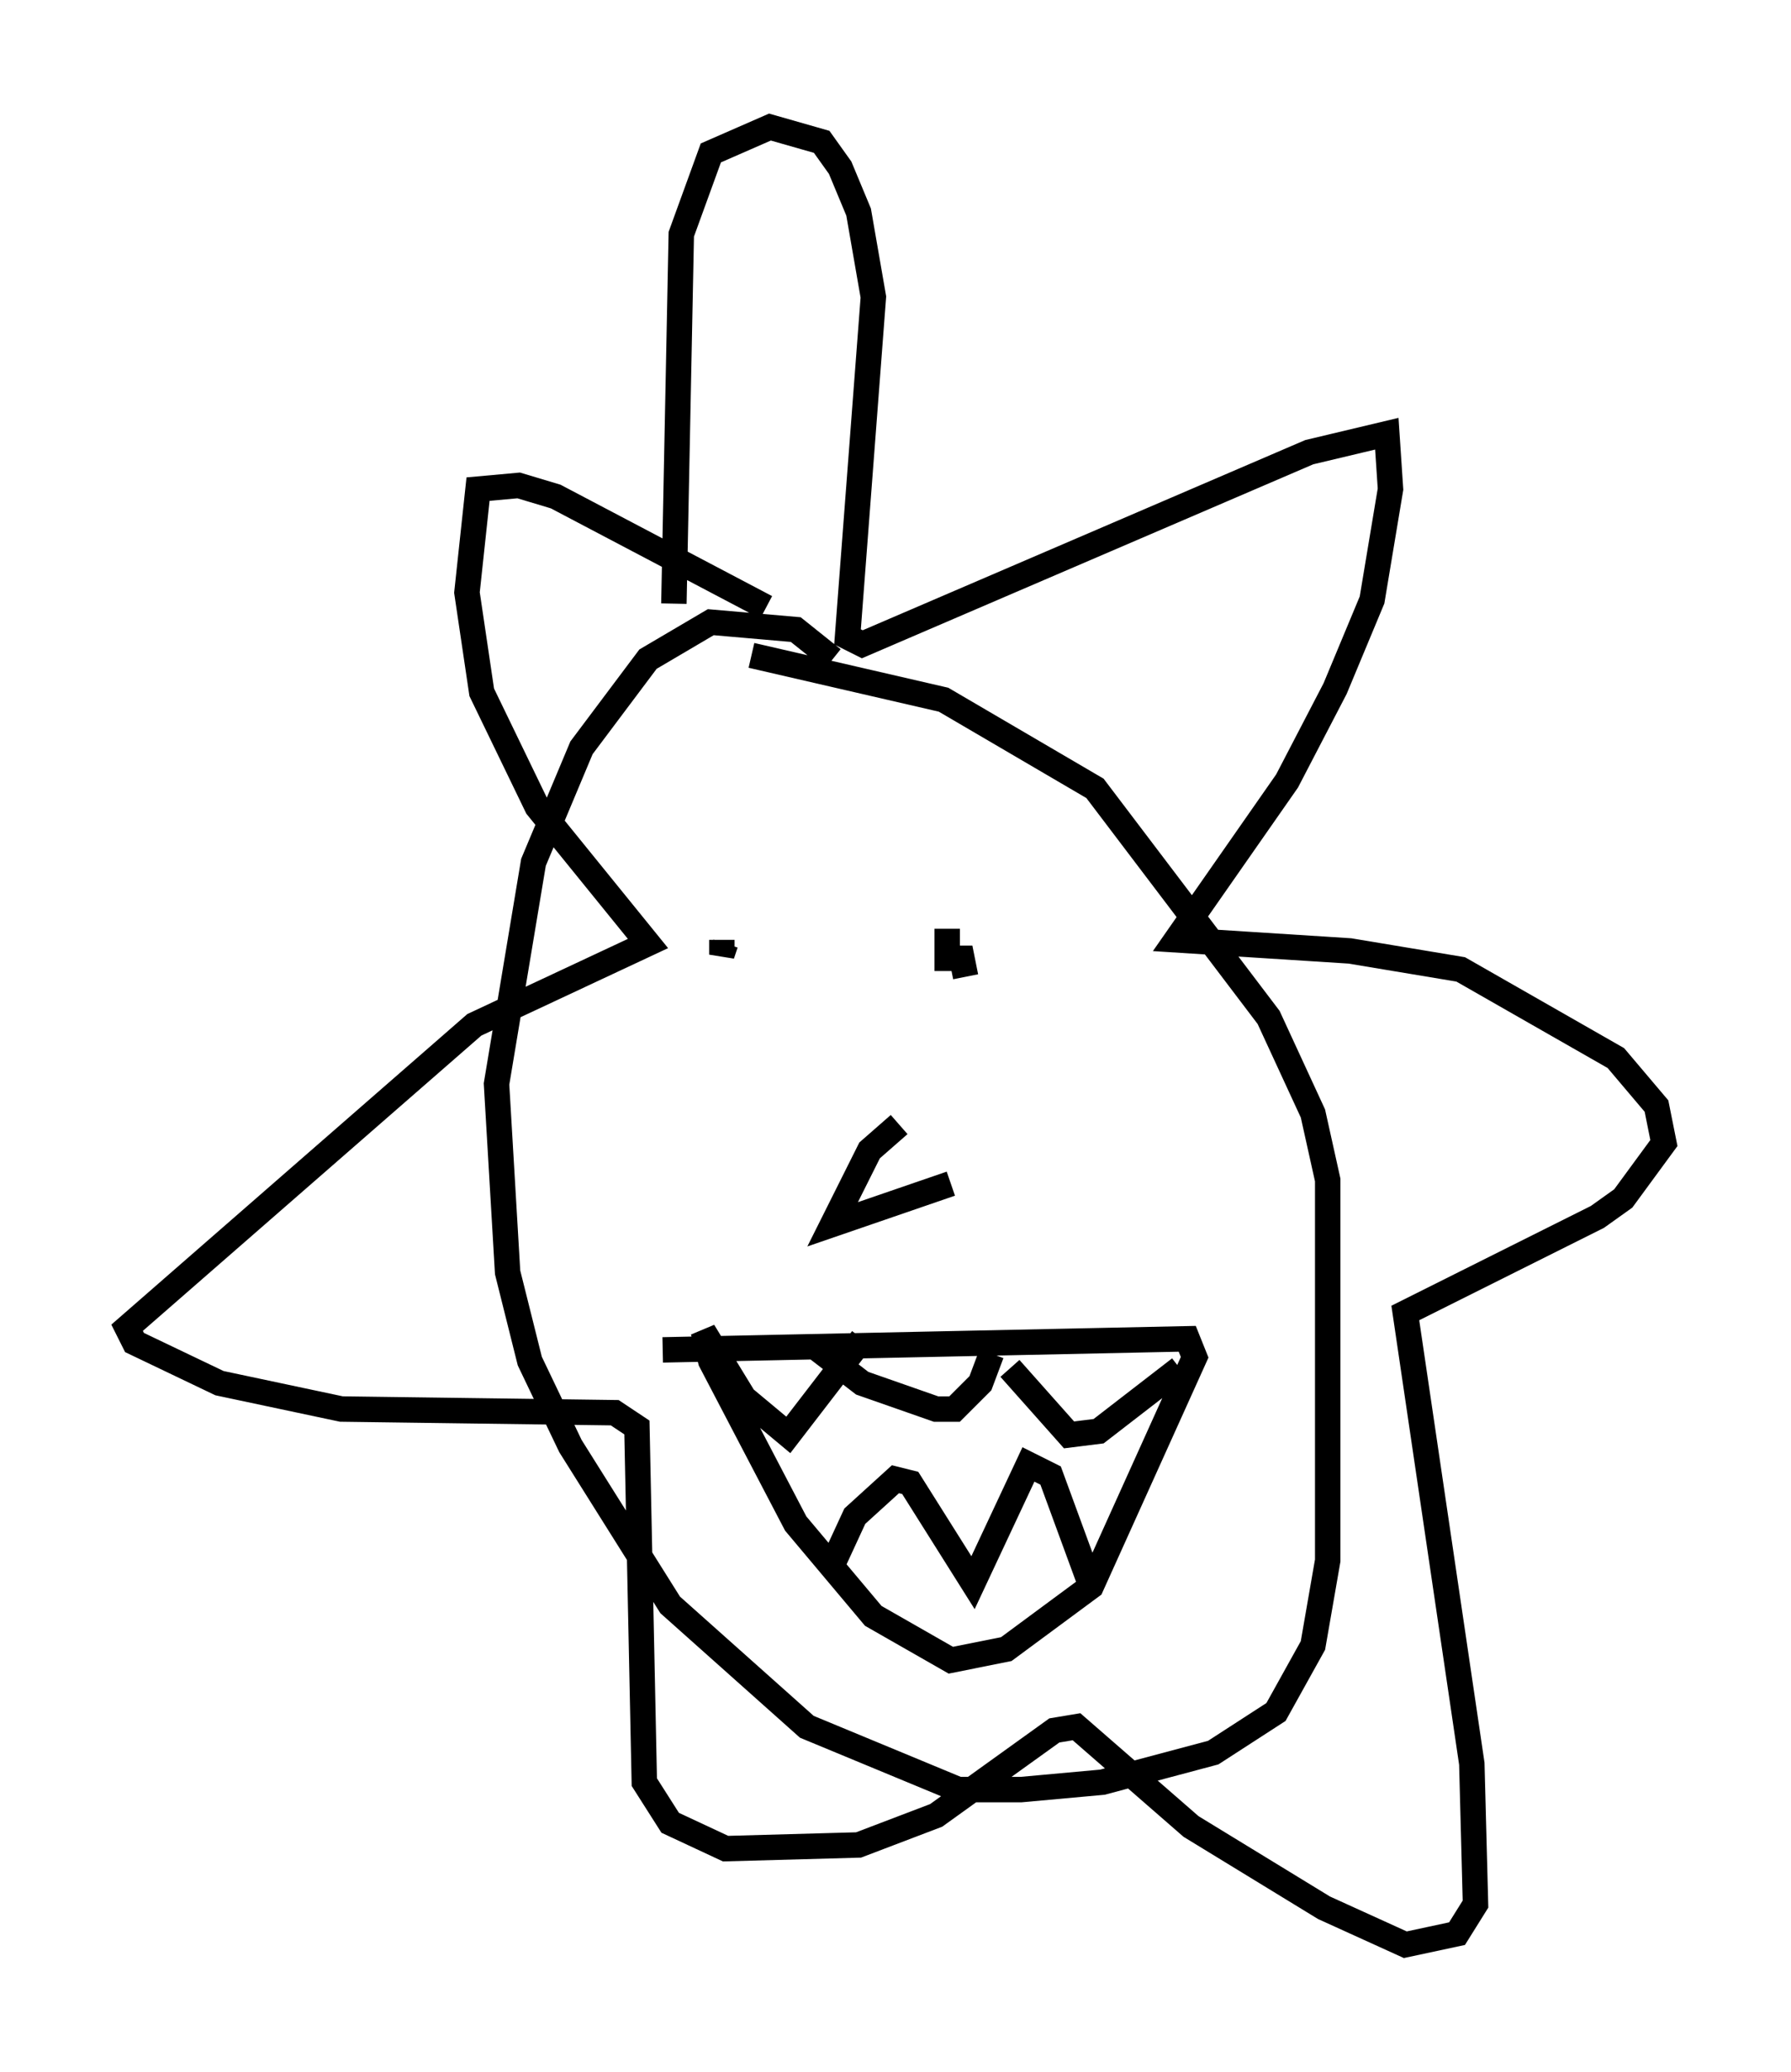 <?xml version="1.0" encoding="utf-8" ?>
<svg baseProfile="full" height="81.464" version="1.1" width="70.424" xmlns="http://www.w3.org/2000/svg" xmlns:ev="http://www.w3.org/2001/xml-events" xmlns:xlink="http://www.w3.org/1999/xlink"><defs /><rect fill="white" height="81.464" width="70.424" x="0" y="0" /><path d="M33.179, 27.078 m-0.436, -1.162 l-1.453, -1.162 -3.341, -0.291 l-2.469, 1.453 -2.615, 3.486 l-1.888, 4.503 -1.453, 8.715 l0.436, 7.408 0.872, 3.486 l1.598, 3.341 3.922, 6.246 l5.374, 4.793 5.955, 2.469 l2.469, 0.0 3.196, -0.291 l4.358, -1.162 2.469, -1.598 l1.453, -2.615 0.581, -3.341 l0.0, -14.961 -0.581, -2.615 l-1.743, -3.777 -6.827, -9.006 l-5.955, -3.486 -7.553, -1.743 m-3.05, -2.034 l0.291, -14.525 1.162, -3.196 l2.324, -1.017 2.034, 0.581 l0.726, 1.017 0.726, 1.743 l0.581, 3.341 -1.017, 13.363 l0.581, 0.291 17.575, -7.553 l3.05, -0.726 0.145, 2.179 l-0.726, 4.358 -1.453, 3.486 l-1.888, 3.631 -4.358, 6.246 l6.827, 0.436 4.358, 0.726 l6.101, 3.486 1.598, 1.888 l0.291, 1.453 -1.598, 2.179 l-1.017, 0.726 -7.553, 3.777 l2.615, 17.721 0.145, 5.52 l-0.726, 1.162 -2.034, 0.436 l-3.196, -1.453 -5.229, -3.196 l-4.503, -3.922 -0.872, 0.145 l-4.648, 3.341 -3.05, 1.162 l-5.229, 0.145 -2.179, -1.017 l-1.017, -1.598 -0.291, -13.944 l-0.872, -0.581 -10.749, -0.145 l-4.793, -1.017 -3.341, -1.598 l-0.291, -0.581 13.654, -11.911 l6.827, -3.196 -4.358, -5.374 l-2.179, -4.503 -0.581, -3.922 l0.436, -4.067 1.598, -0.145 l1.453, 0.436 8.279, 4.358 m-1.743, 13.073 l0.0, 0.581 0.145, -0.436 m8.715, -0.581 l0.0, 1.162 0.581, 0.0 l0.145, 0.726 m-2.615, 5.81 l-1.162, 1.017 -1.453, 2.905 l4.648, -1.598 m-11.33, 6.536 l20.626, -0.436 0.291, 0.726 l-4.067, 9.006 -3.341, 2.469 l-2.179, 0.436 -3.05, -1.743 l-3.05, -3.631 -3.341, -6.391 l-0.291, -1.162 1.598, 2.615 l1.743, 1.453 2.905, -3.777 m5.81, 1.162 l2.324, 2.615 1.162, -0.145 l3.196, -2.469 m-13.654, 7.698 l0.872, -1.888 1.598, -1.453 l0.581, 0.145 2.469, 3.922 l2.179, -4.648 0.872, 0.436 l1.598, 4.358 m-10.894, -9.441 l1.888, 1.453 2.905, 1.017 l0.726, 0.0 1.017, -1.017 l0.436, -1.162 " fill="none" stroke="black" stroke-width="1" /></svg>